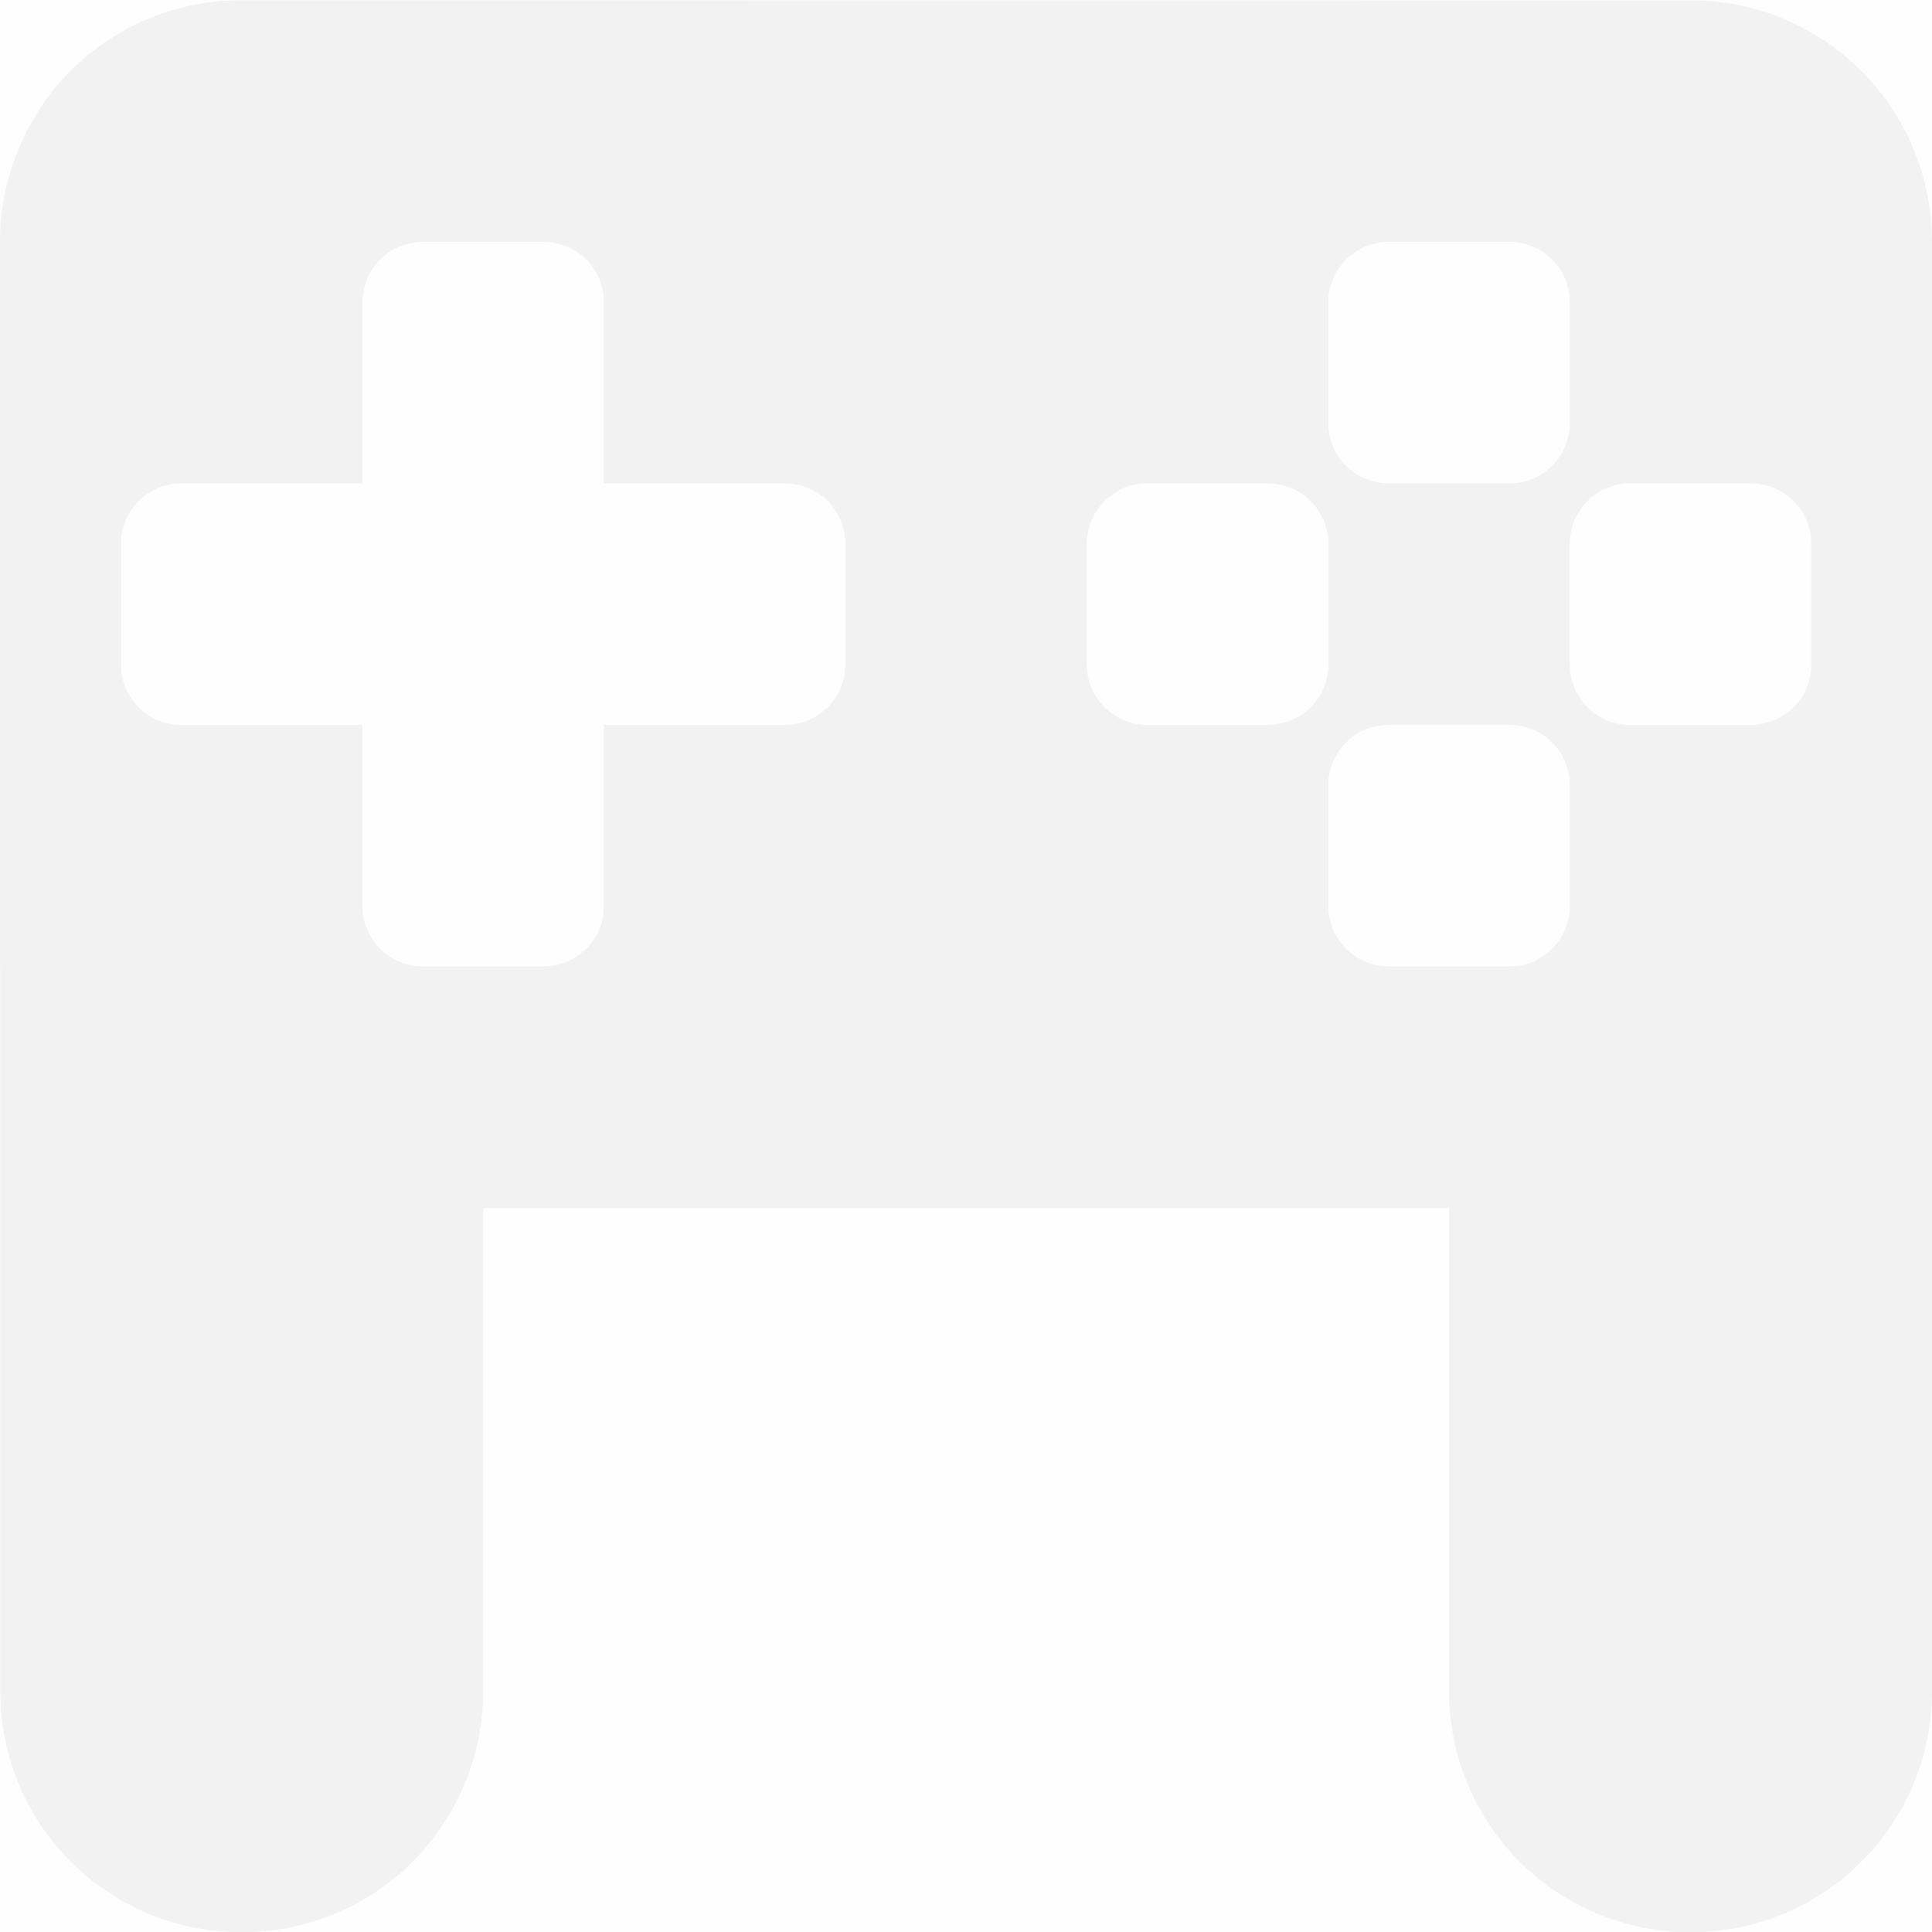 <svg enable-background='new' viewBox='0 0 16.002 16.002' xmlns='http://www.w3.org/2000/svg'><defs><filter color-interpolation-filters='sRGB' height='1' id='a' width='1' x='0' y='0'><feBlend in2='BackgroundImage' mode='darken'/></filter></defs><g filter='url(#a)' transform='translate(-501 247)'><path color='#bebebe' d='M501-247h16v16h-16z' enable-background='new' fill='gray' fill-opacity='.01'/><path d='M503.002-246.998a1.997 1.997 0 0 0-1.66.88v.003a1.996 1.996 0 0 0-.342 1.119v5.998l.002.02v5.982c0 1.108.892 2 2 2s2-.892 2-2v-4h8v4c0 1.108.892 2 2 2s2-.892 2-2v-12a2.009 2.009 0 0 0-.342-1.121 1.995 1.995 0 0 0-1.66-.88zm1.5 2.002h1c.277 0 .5.223.5.5v1.5h1.5c.277 0 .5.223.5.5v1c0 .277-.223.5-.5.5h-1.5v1.5c0 .277-.223.5-.5.5h-1a.499.499 0 0 1-.5-.5v-1.5h-1.5a.499.499 0 0 1-.5-.5v-1c0-.277.223-.5.5-.5h1.5v-1.5c0-.277.223-.5.5-.5zm8 0h1c.277 0 .5.223.5.5v1c0 .277-.223.5-.5.5h-1a.499.499 0 0 1-.5-.5v-1c0-.277.223-.5.5-.5zm-2 2h1c.277 0 .5.223.5.5v1c0 .277-.223.5-.5.5h-1a.499.499 0 0 1-.5-.5v-1c0-.277.223-.5.5-.5zm4 0h1c.277 0 .5.223.5.5v1c0 .277-.223.5-.5.5h-1a.499.499 0 0 1-.5-.5v-1c0-.277.223-.5.5-.5zm-2 2h1c.277 0 .5.223.5.5v1c0 .277-.223.5-.5.5h-1a.499.499 0 0 1-.5-.5v-1c0-.277.223-.5.5-.5z' fill='#f2f2f2'/></g></svg>

